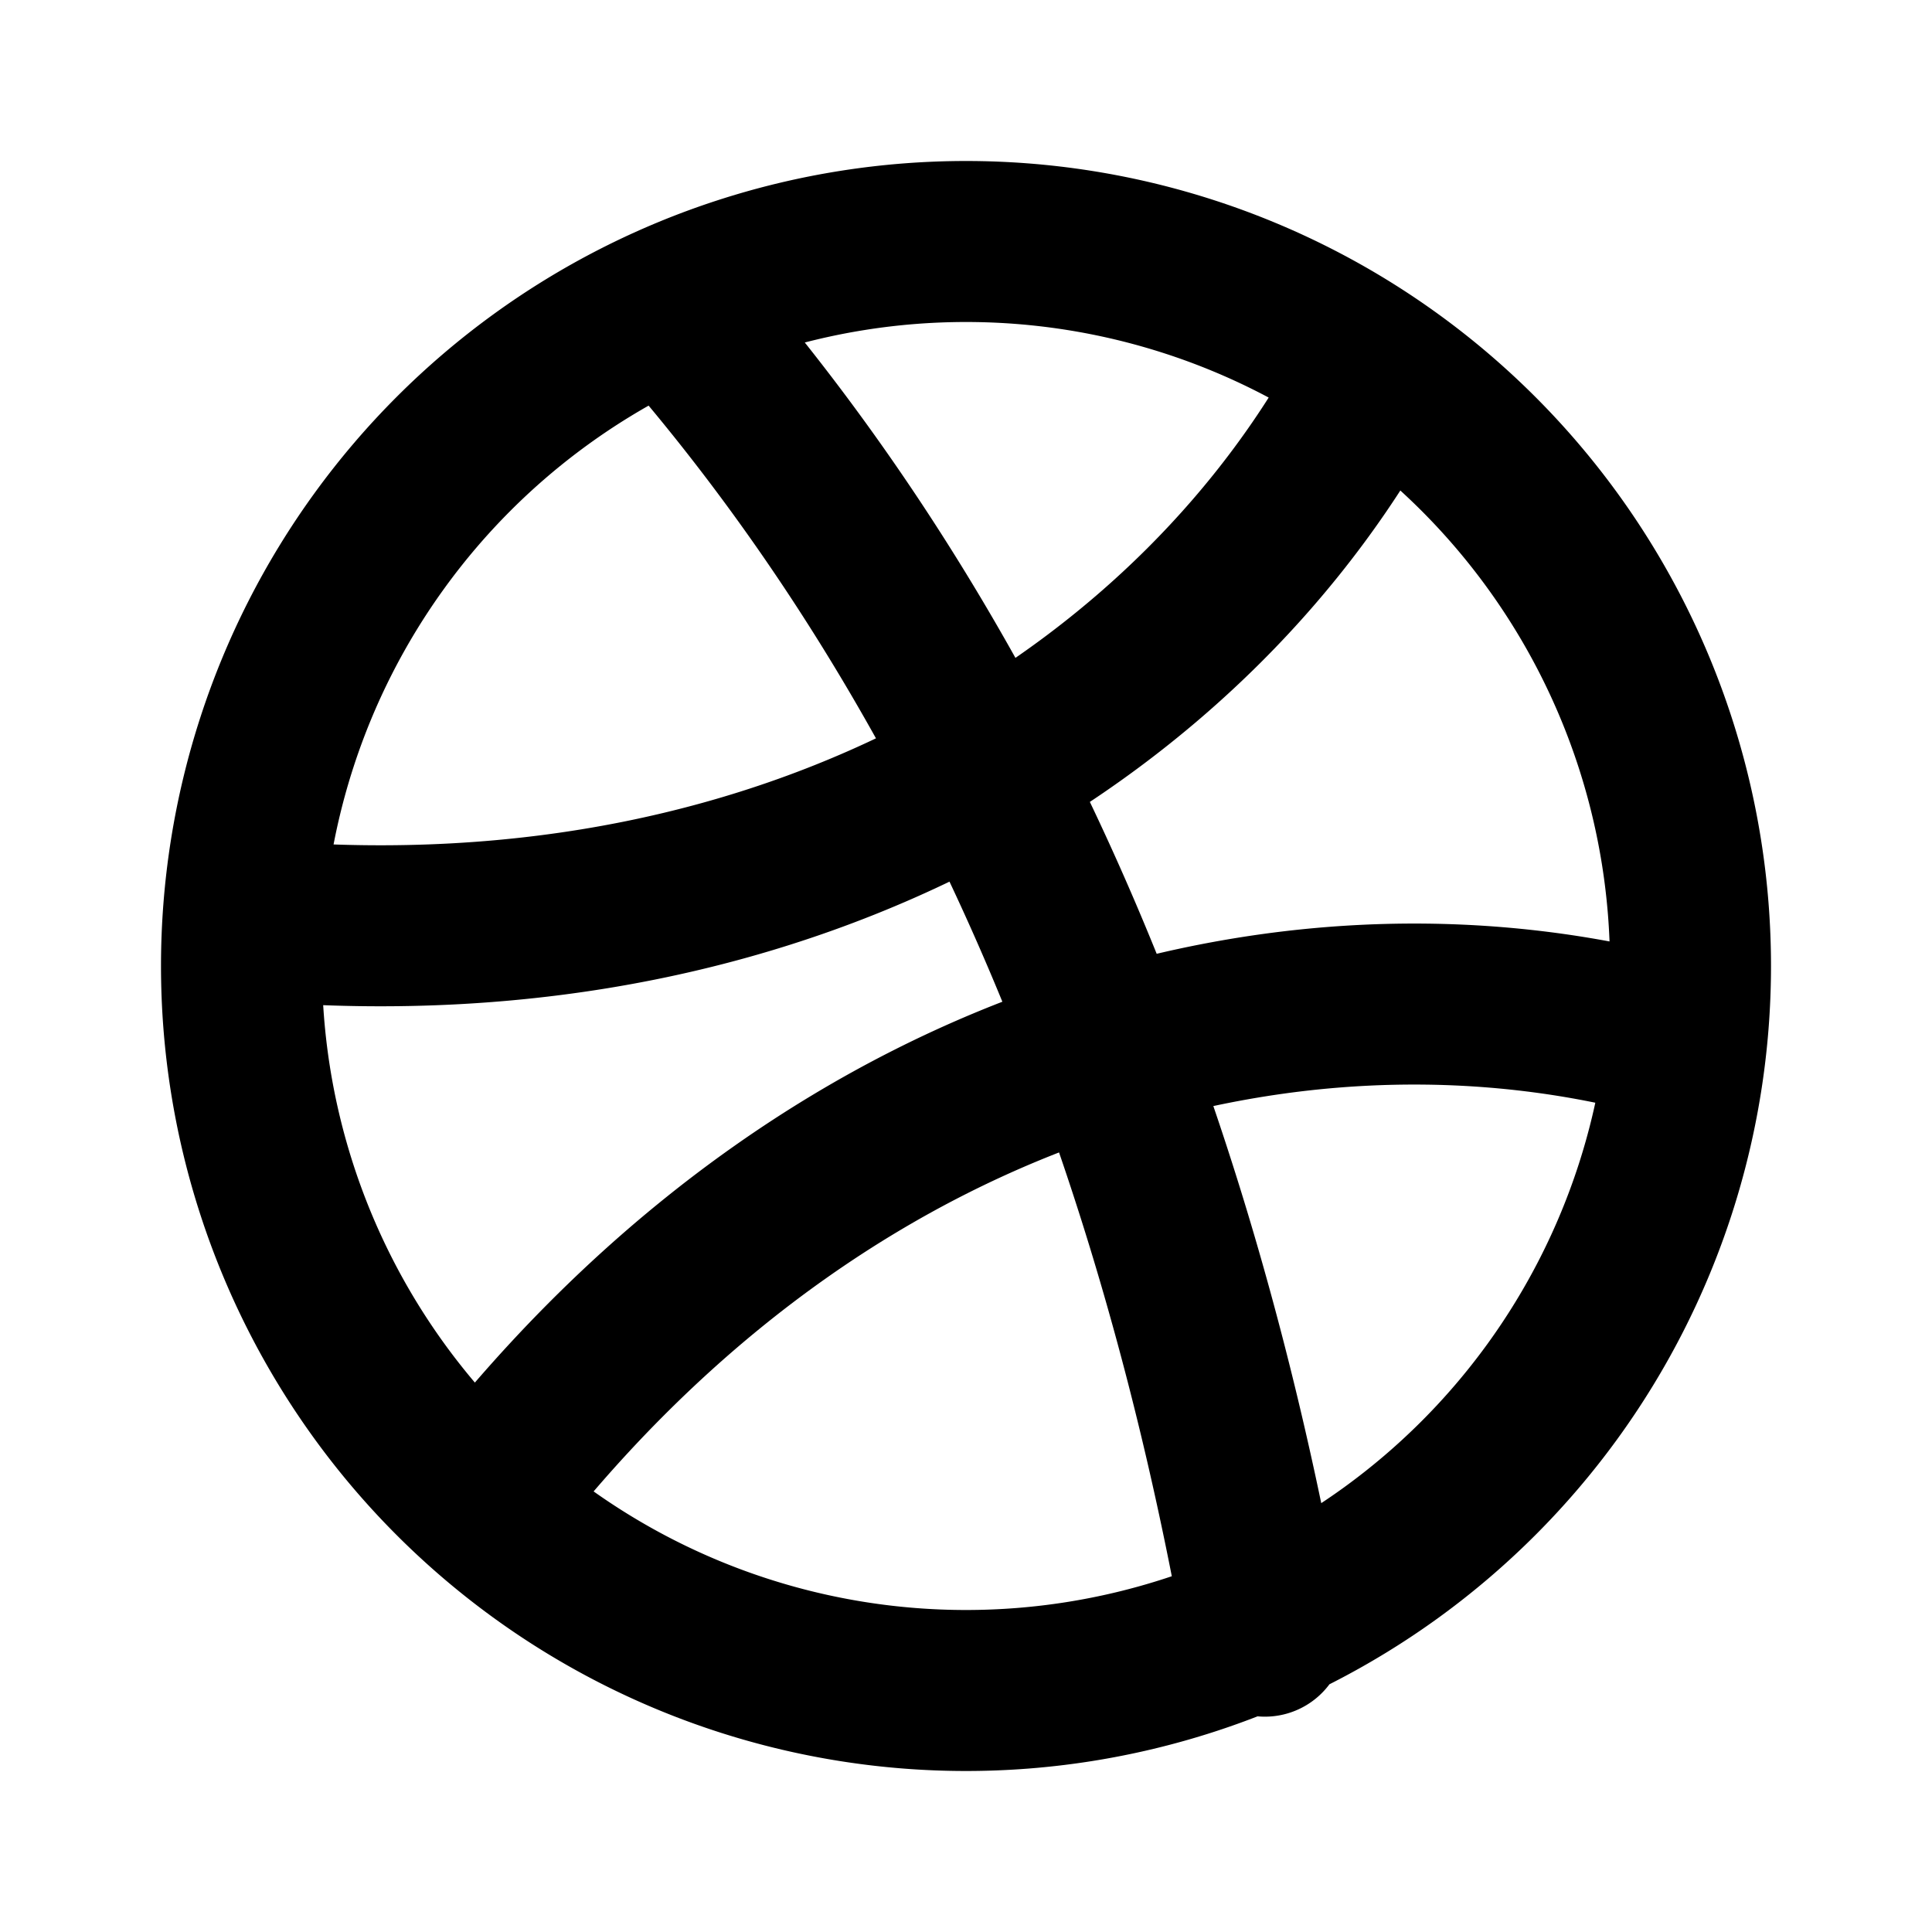 <svg width="24" height="24" fill="none" viewBox="0 0 24 24">
  <path stroke="currentColor" stroke-linecap="round" stroke-linejoin="round" stroke-miterlimit="10" stroke-width="2" d="M6.262 18.3c4.275-5.288 10.013-6.638 14.513-5.4m-17.55-1.463c6.75.563 11.7-2.7 13.837-6.75M8.4 3.9c3.15 3.6 5.963 8.775 7.313 16.425M21 12a9 9 0 1 1-18 0 9 9 0 0 1 18 0Z"/>
</svg>
